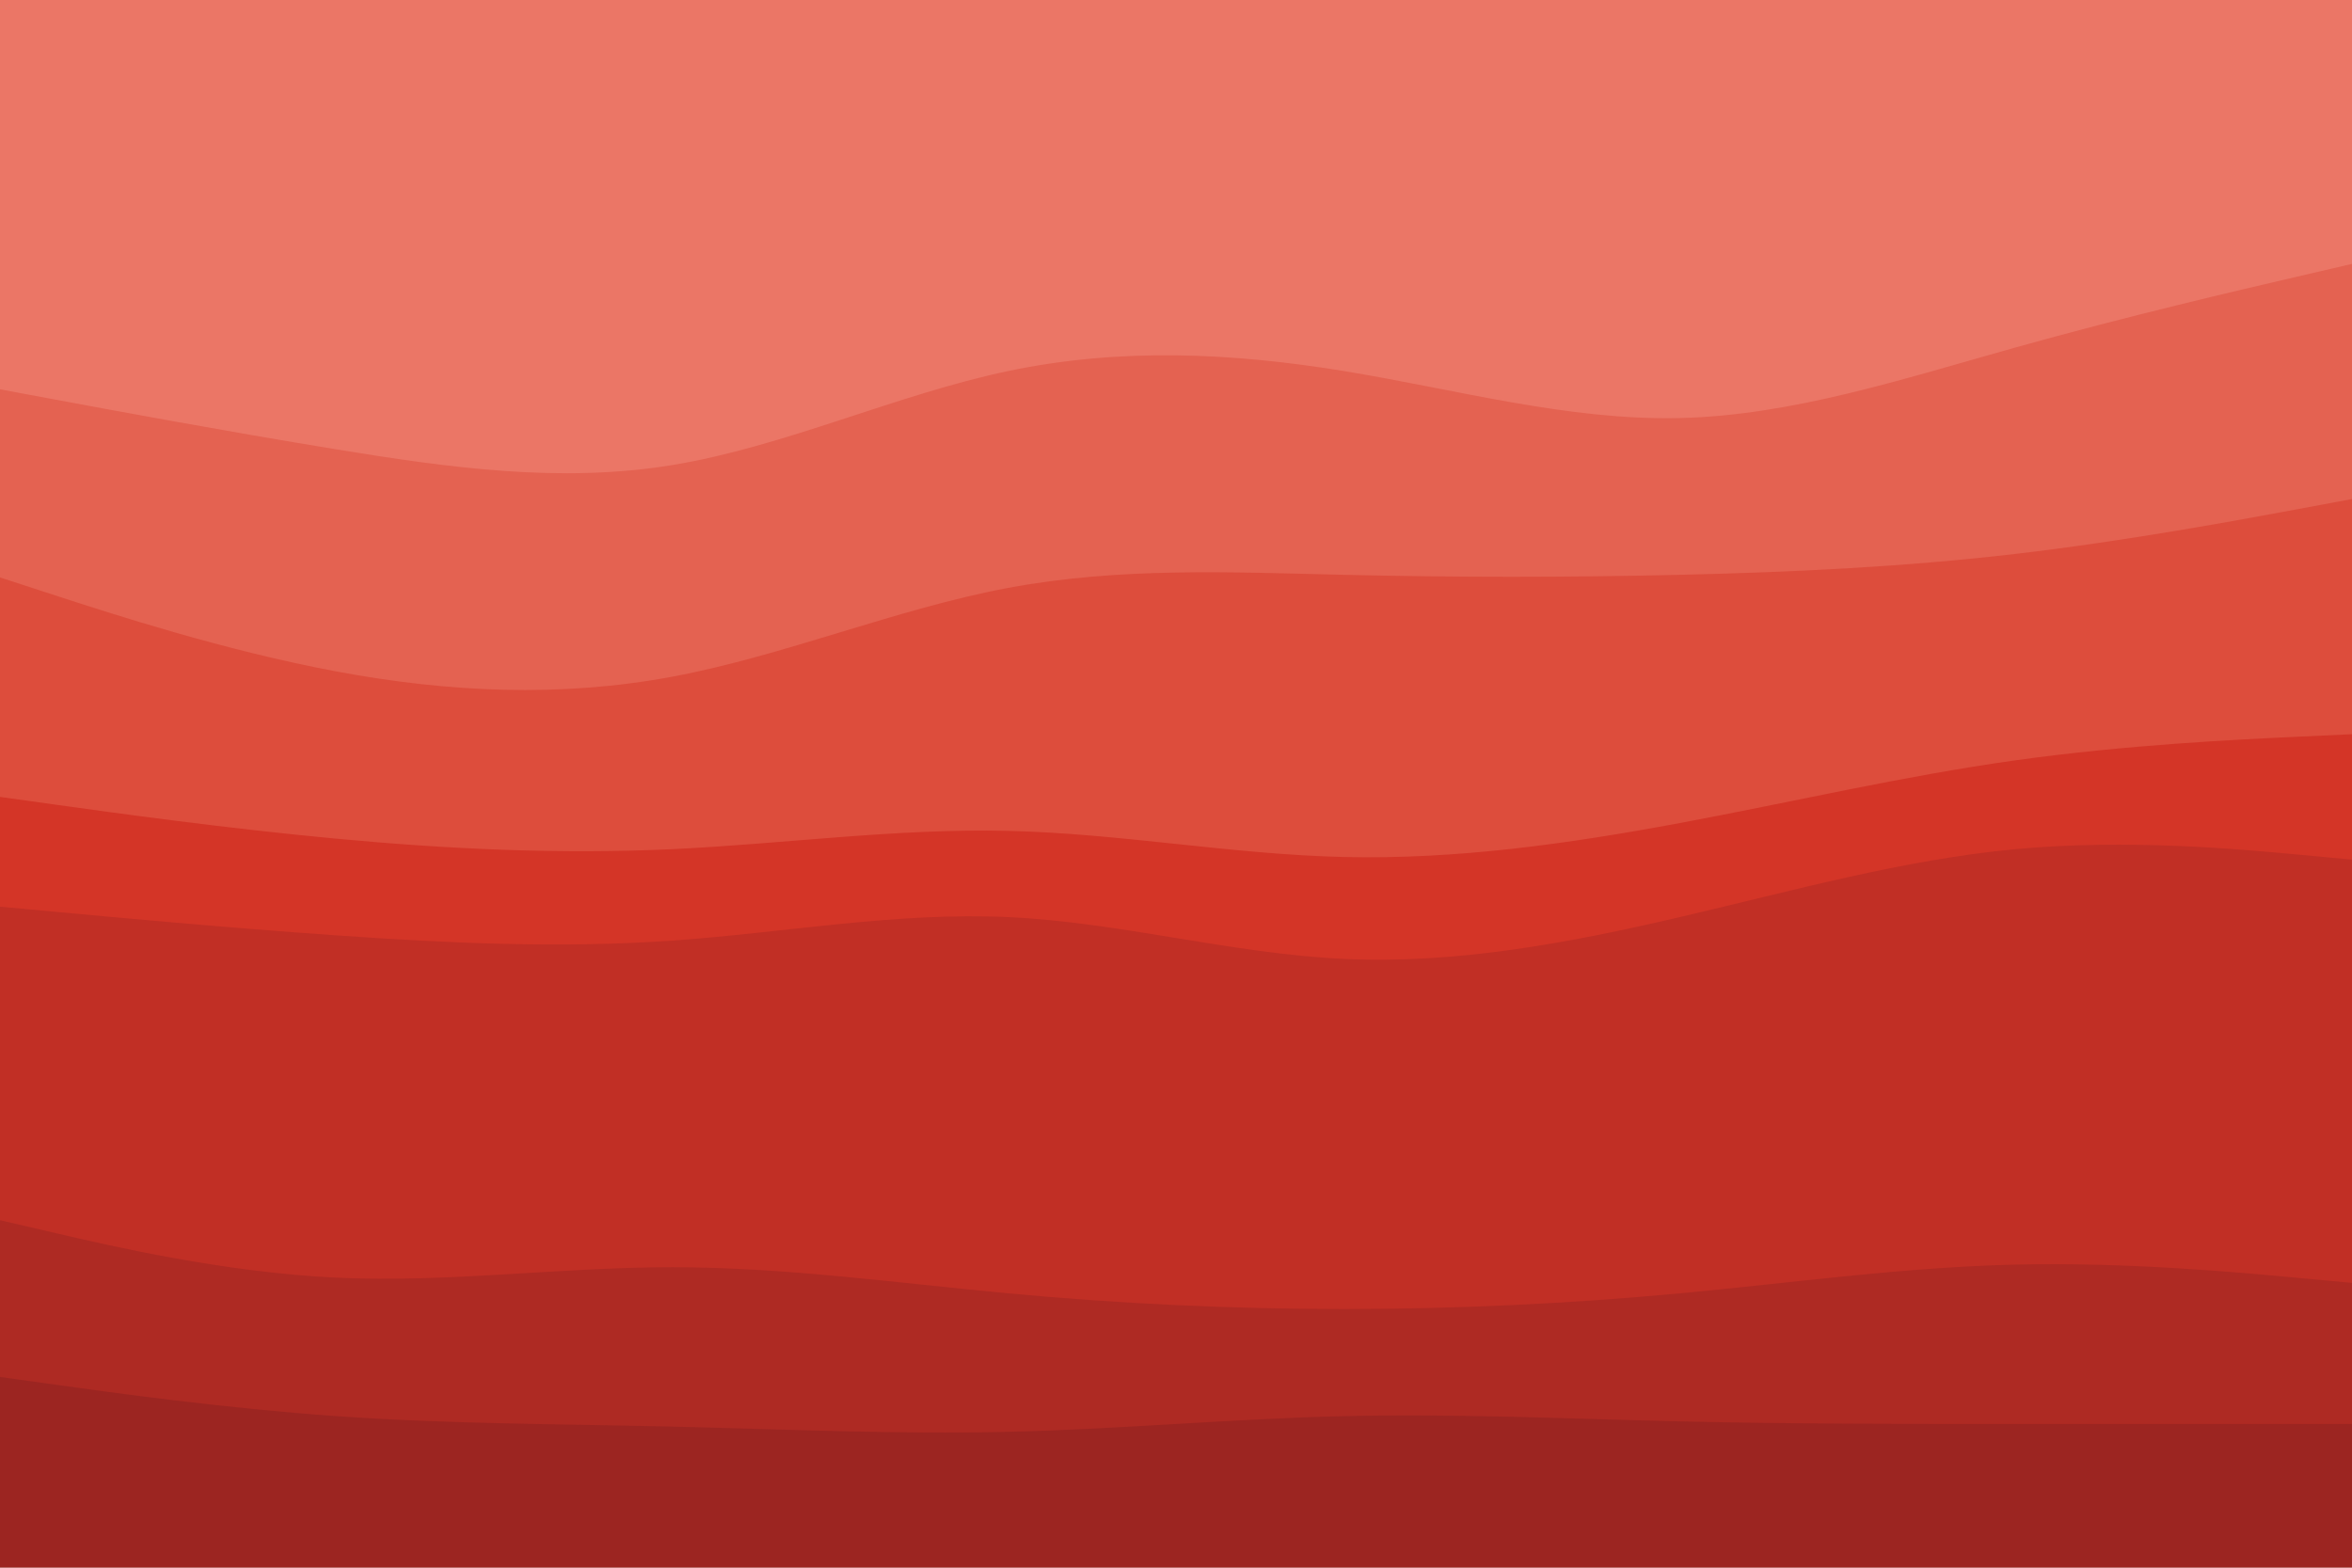 <svg id="visual" viewBox="0 0 900 600" width="900" height="600" xmlns="http://www.w3.org/2000/svg" xmlns:xlink="http://www.w3.org/1999/xlink" version="1.1"><path d="M0 151L21.5 155C43 159 86 167 128.8 174C171.7 181 214.3 187 257.2 180C300 173 343 153 385.8 144C428.7 135 471.3 137 514.2 144C557 151 600 163 642.8 162C685.7 161 728.3 147 771.2 135C814 123 857 113 878.5 108L900 103L900 0L878.5 0C857 0 814 0 771.2 0C728.3 0 685.7 0 642.8 0C600 0 557 0 514.2 0C471.3 0 428.7 0 385.8 0C343 0 300 0 257.2 0C214.3 0 171.7 0 128.8 0C86 0 43 0 21.5 0L0 0Z" fill="#eb7666"></path><path d="M0 223L21.5 230C43 237 86 251 128.8 259C171.7 267 214.3 269 257.2 261C300 253 343 235 385.8 227C428.7 219 471.3 221 514.2 222C557 223 600 223 642.8 222C685.7 221 728.3 219 771.2 214C814 209 857 201 878.5 197L900 193L900 101L878.5 106C857 111 814 121 771.2 133C728.3 145 685.7 159 642.8 160C600 161 557 149 514.2 142C471.3 135 428.7 133 385.8 142C343 151 300 171 257.2 178C214.3 185 171.7 179 128.8 172C86 165 43 157 21.5 153L0 149Z" fill="#e46251"></path><path d="M0 307L21.5 310C43 313 86 319 128.8 323C171.7 327 214.3 329 257.2 327C300 325 343 319 385.8 320C428.7 321 471.3 329 514.2 330C557 331 600 325 642.8 317C685.7 309 728.3 299 771.2 293C814 287 857 285 878.5 284L900 283L900 191L878.5 195C857 199 814 207 771.2 212C728.3 217 685.7 219 642.8 220C600 221 557 221 514.2 220C471.3 219 428.7 217 385.8 225C343 233 300 251 257.2 259C214.3 267 171.7 265 128.8 257C86 249 43 235 21.5 228L0 221Z" fill="#dd4d3c"></path><path d="M0 349L21.5 351C43 353 86 357 128.8 360C171.7 363 214.3 365 257.2 362C300 359 343 351 385.8 353C428.7 355 471.3 367 514.2 369C557 371 600 363 642.8 353C685.7 343 728.3 331 771.2 327C814 323 857 327 878.5 329L900 331L900 281L878.5 282C857 283 814 285 771.2 291C728.3 297 685.7 307 642.8 315C600 323 557 329 514.2 328C471.3 327 428.7 319 385.8 318C343 317 300 323 257.2 325C214.3 327 171.7 325 128.8 321C86 317 43 311 21.5 308L0 305Z" fill="#d43527"></path><path d="M0 469L21.5 474C43 479 86 489 128.8 491C171.7 493 214.3 487 257.2 487C300 487 343 493 385.8 497C428.7 501 471.3 503 514.2 503C557 503 600 501 642.8 497C685.7 493 728.3 487 771.2 486C814 485 857 489 878.5 491L900 493L900 329L878.5 327C857 325 814 321 771.2 325C728.3 329 685.7 341 642.8 351C600 361 557 369 514.2 367C471.3 365 428.7 353 385.8 351C343 349 300 357 257.2 360C214.3 363 171.7 361 128.8 358C86 355 43 351 21.5 349L0 347Z" fill="#c12f25"></path><path d="M0 529L21.5 532C43 535 86 541 128.8 544C171.7 547 214.3 547 257.2 548C300 549 343 551 385.8 550C428.7 549 471.3 545 514.2 544C557 543 600 545 642.8 546C685.7 547 728.3 547 771.2 547C814 547 857 547 878.5 547L900 547L900 491L878.5 489C857 487 814 483 771.2 484C728.3 485 685.7 491 642.8 495C600 499 557 501 514.2 501C471.3 501 428.7 499 385.8 495C343 491 300 485 257.2 485C214.3 485 171.7 491 128.8 489C86 487 43 477 21.5 472L0 467Z" fill="#ae2a23"></path><path d="M0 601L21.5 601C43 601 86 601 128.8 601C171.7 601 214.3 601 257.2 601C300 601 343 601 385.8 601C428.7 601 471.3 601 514.2 601C557 601 600 601 642.8 601C685.7 601 728.3 601 771.2 601C814 601 857 601 878.5 601L900 601L900 545L878.5 545C857 545 814 545 771.2 545C728.3 545 685.7 545 642.8 544C600 543 557 541 514.2 542C471.3 543 428.7 547 385.8 548C343 549 300 547 257.2 546C214.3 545 171.7 545 128.8 542C86 539 43 533 21.5 530L0 527Z" fill="#9c2521"></path></svg>